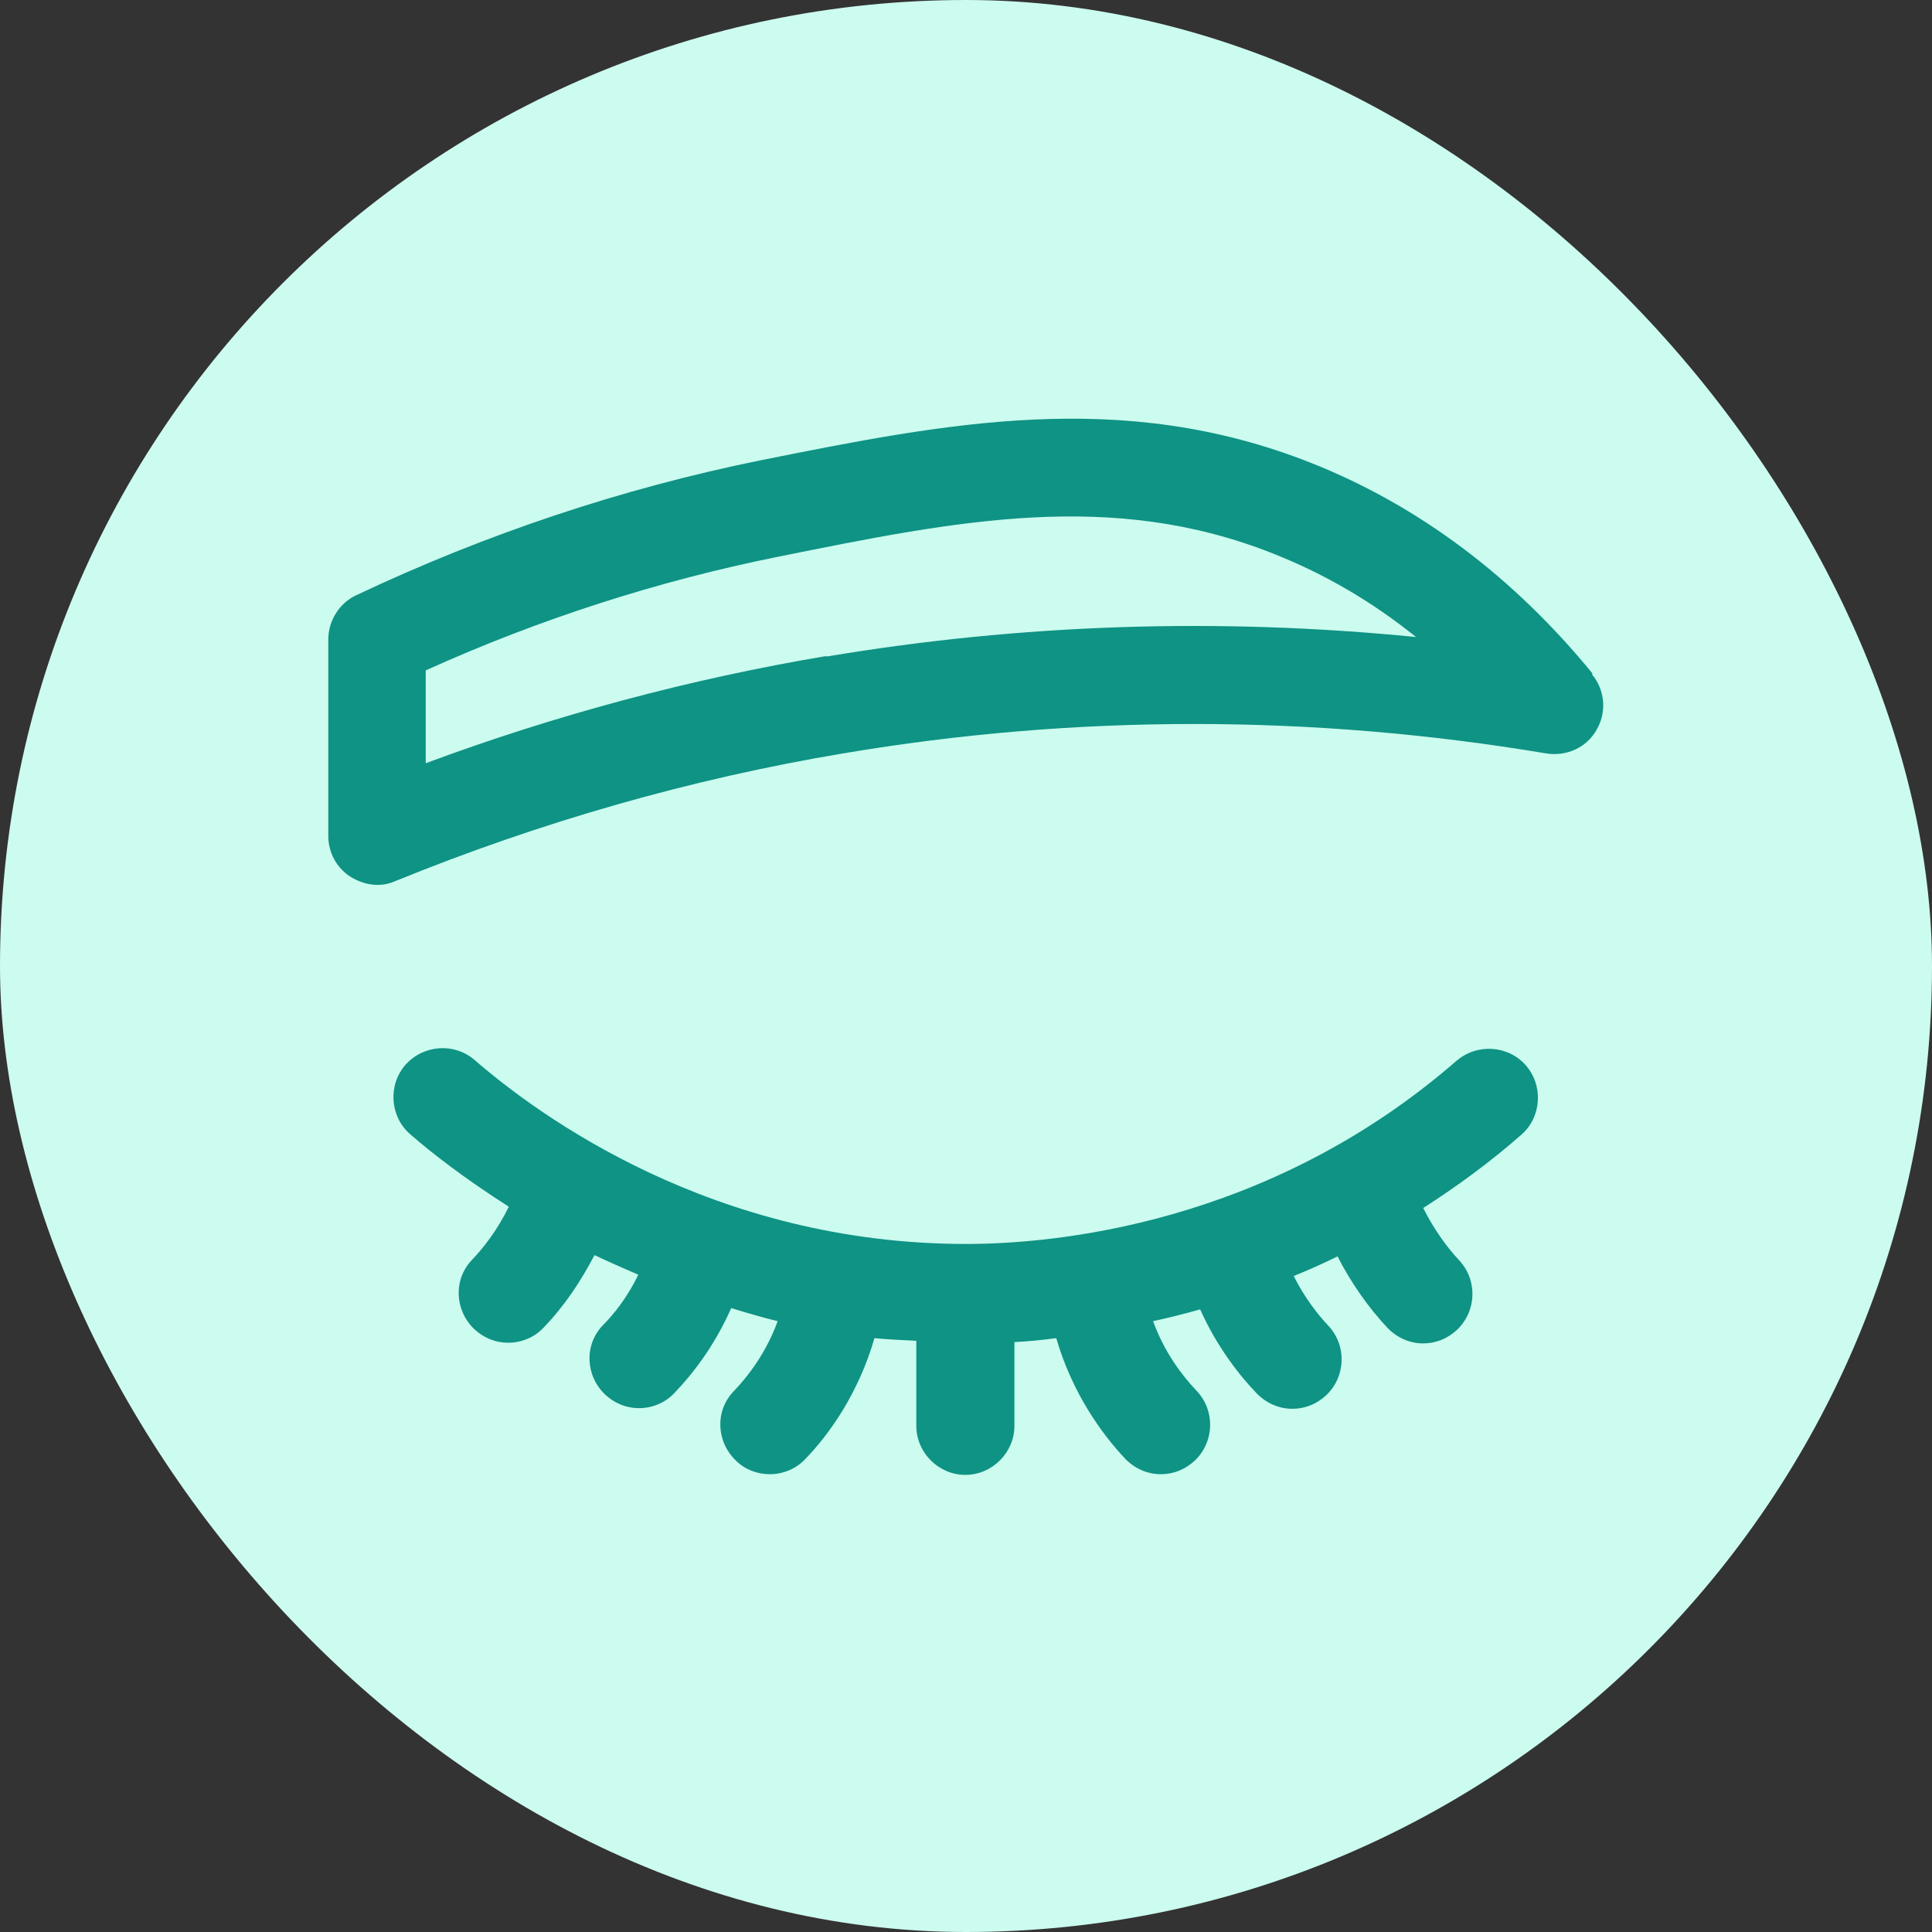<svg width="64" height="64" viewBox="0 0 64 64" fill="none" xmlns="http://www.w3.org/2000/svg">
<rect x="0" y="0" width="64" height="64" fill="#333333" stroke="none"/>
<rect width="64" height="64" rx="32" fill="#CCFBEF"/>
<path d="M52.757 22.315C50.135 19.108 46.993 16.747 43.44 15.338C37.157 12.847 31.35 14.017 25.175 15.252C20.603 16.183 16.118 17.678 11.806 19.715C11.243 19.975 10.875 20.56 10.875 21.188V27.688C10.875 28.23 11.135 28.728 11.59 29.032C11.871 29.205 12.175 29.313 12.5 29.313C12.716 29.313 12.911 29.27 13.106 29.183C17.895 27.233 22.878 25.803 27.927 24.958C35.618 23.658 43.462 23.658 51.218 24.958C51.89 25.067 52.562 24.763 52.887 24.178C53.233 23.593 53.168 22.857 52.735 22.337L52.757 22.315ZM27.385 21.73C22.878 22.488 18.415 23.68 14.103 25.283V22.207C17.895 20.495 21.817 19.238 25.803 18.437C31.718 17.245 36.831 16.205 42.205 18.35C43.895 19.022 45.455 19.932 46.907 21.102C40.363 20.452 33.82 20.668 27.363 21.752L27.385 21.73Z" fill="#0E9384"/>
<path d="M48.272 35.12C41.967 40.623 34.795 41.208 32.001 41.208C23.616 41.208 17.831 36.94 15.729 35.12C15.057 34.535 14.039 34.6 13.432 35.272C12.847 35.943 12.912 36.983 13.584 37.568C14.299 38.197 15.425 39.063 16.855 39.973C16.487 40.732 16.032 41.317 15.642 41.728C15.014 42.378 15.057 43.397 15.707 44.025C16.032 44.328 16.422 44.48 16.834 44.48C17.267 44.48 17.701 44.307 18.004 43.982C18.697 43.267 19.239 42.443 19.694 41.577C20.149 41.793 20.647 42.01 21.145 42.227C20.799 42.942 20.366 43.505 19.976 43.895C19.347 44.545 19.39 45.563 20.041 46.192C20.366 46.495 20.756 46.647 21.167 46.647C21.601 46.647 22.034 46.473 22.337 46.148C22.944 45.52 23.68 44.567 24.222 43.332C24.721 43.483 25.219 43.635 25.761 43.765C25.392 44.783 24.807 45.563 24.309 46.083C23.68 46.733 23.724 47.752 24.374 48.38C24.677 48.683 25.089 48.835 25.5 48.835C25.934 48.835 26.367 48.662 26.671 48.337C27.494 47.492 28.447 46.127 28.967 44.328C29.422 44.372 29.899 44.393 30.354 44.415V47.232C30.354 48.12 31.09 48.857 31.979 48.857C32.867 48.857 33.604 48.12 33.604 47.232V44.458C34.037 44.437 34.492 44.393 34.99 44.328C35.511 46.127 36.486 47.492 37.287 48.337C37.612 48.662 38.024 48.835 38.457 48.835C38.869 48.835 39.259 48.683 39.584 48.38C40.234 47.752 40.255 46.733 39.649 46.083C39.151 45.563 38.566 44.783 38.197 43.765C38.696 43.657 39.215 43.527 39.757 43.375C40.299 44.588 41.035 45.542 41.642 46.17C41.967 46.495 42.379 46.668 42.812 46.668C43.224 46.668 43.614 46.517 43.939 46.213C44.589 45.585 44.611 44.567 44.004 43.917C43.636 43.527 43.202 42.963 42.856 42.27C43.332 42.075 43.831 41.858 44.307 41.62C44.741 42.465 45.304 43.288 45.976 44.003C46.301 44.328 46.712 44.502 47.146 44.502C47.557 44.502 47.947 44.35 48.272 44.047C48.922 43.418 48.944 42.4 48.337 41.75C47.969 41.36 47.514 40.753 47.146 40.017C48.229 39.323 49.334 38.522 50.396 37.59C51.067 37.005 51.132 35.965 50.547 35.293C49.962 34.622 48.922 34.557 48.251 35.142L48.272 35.12Z" fill="#0E9384"/>
</svg>
